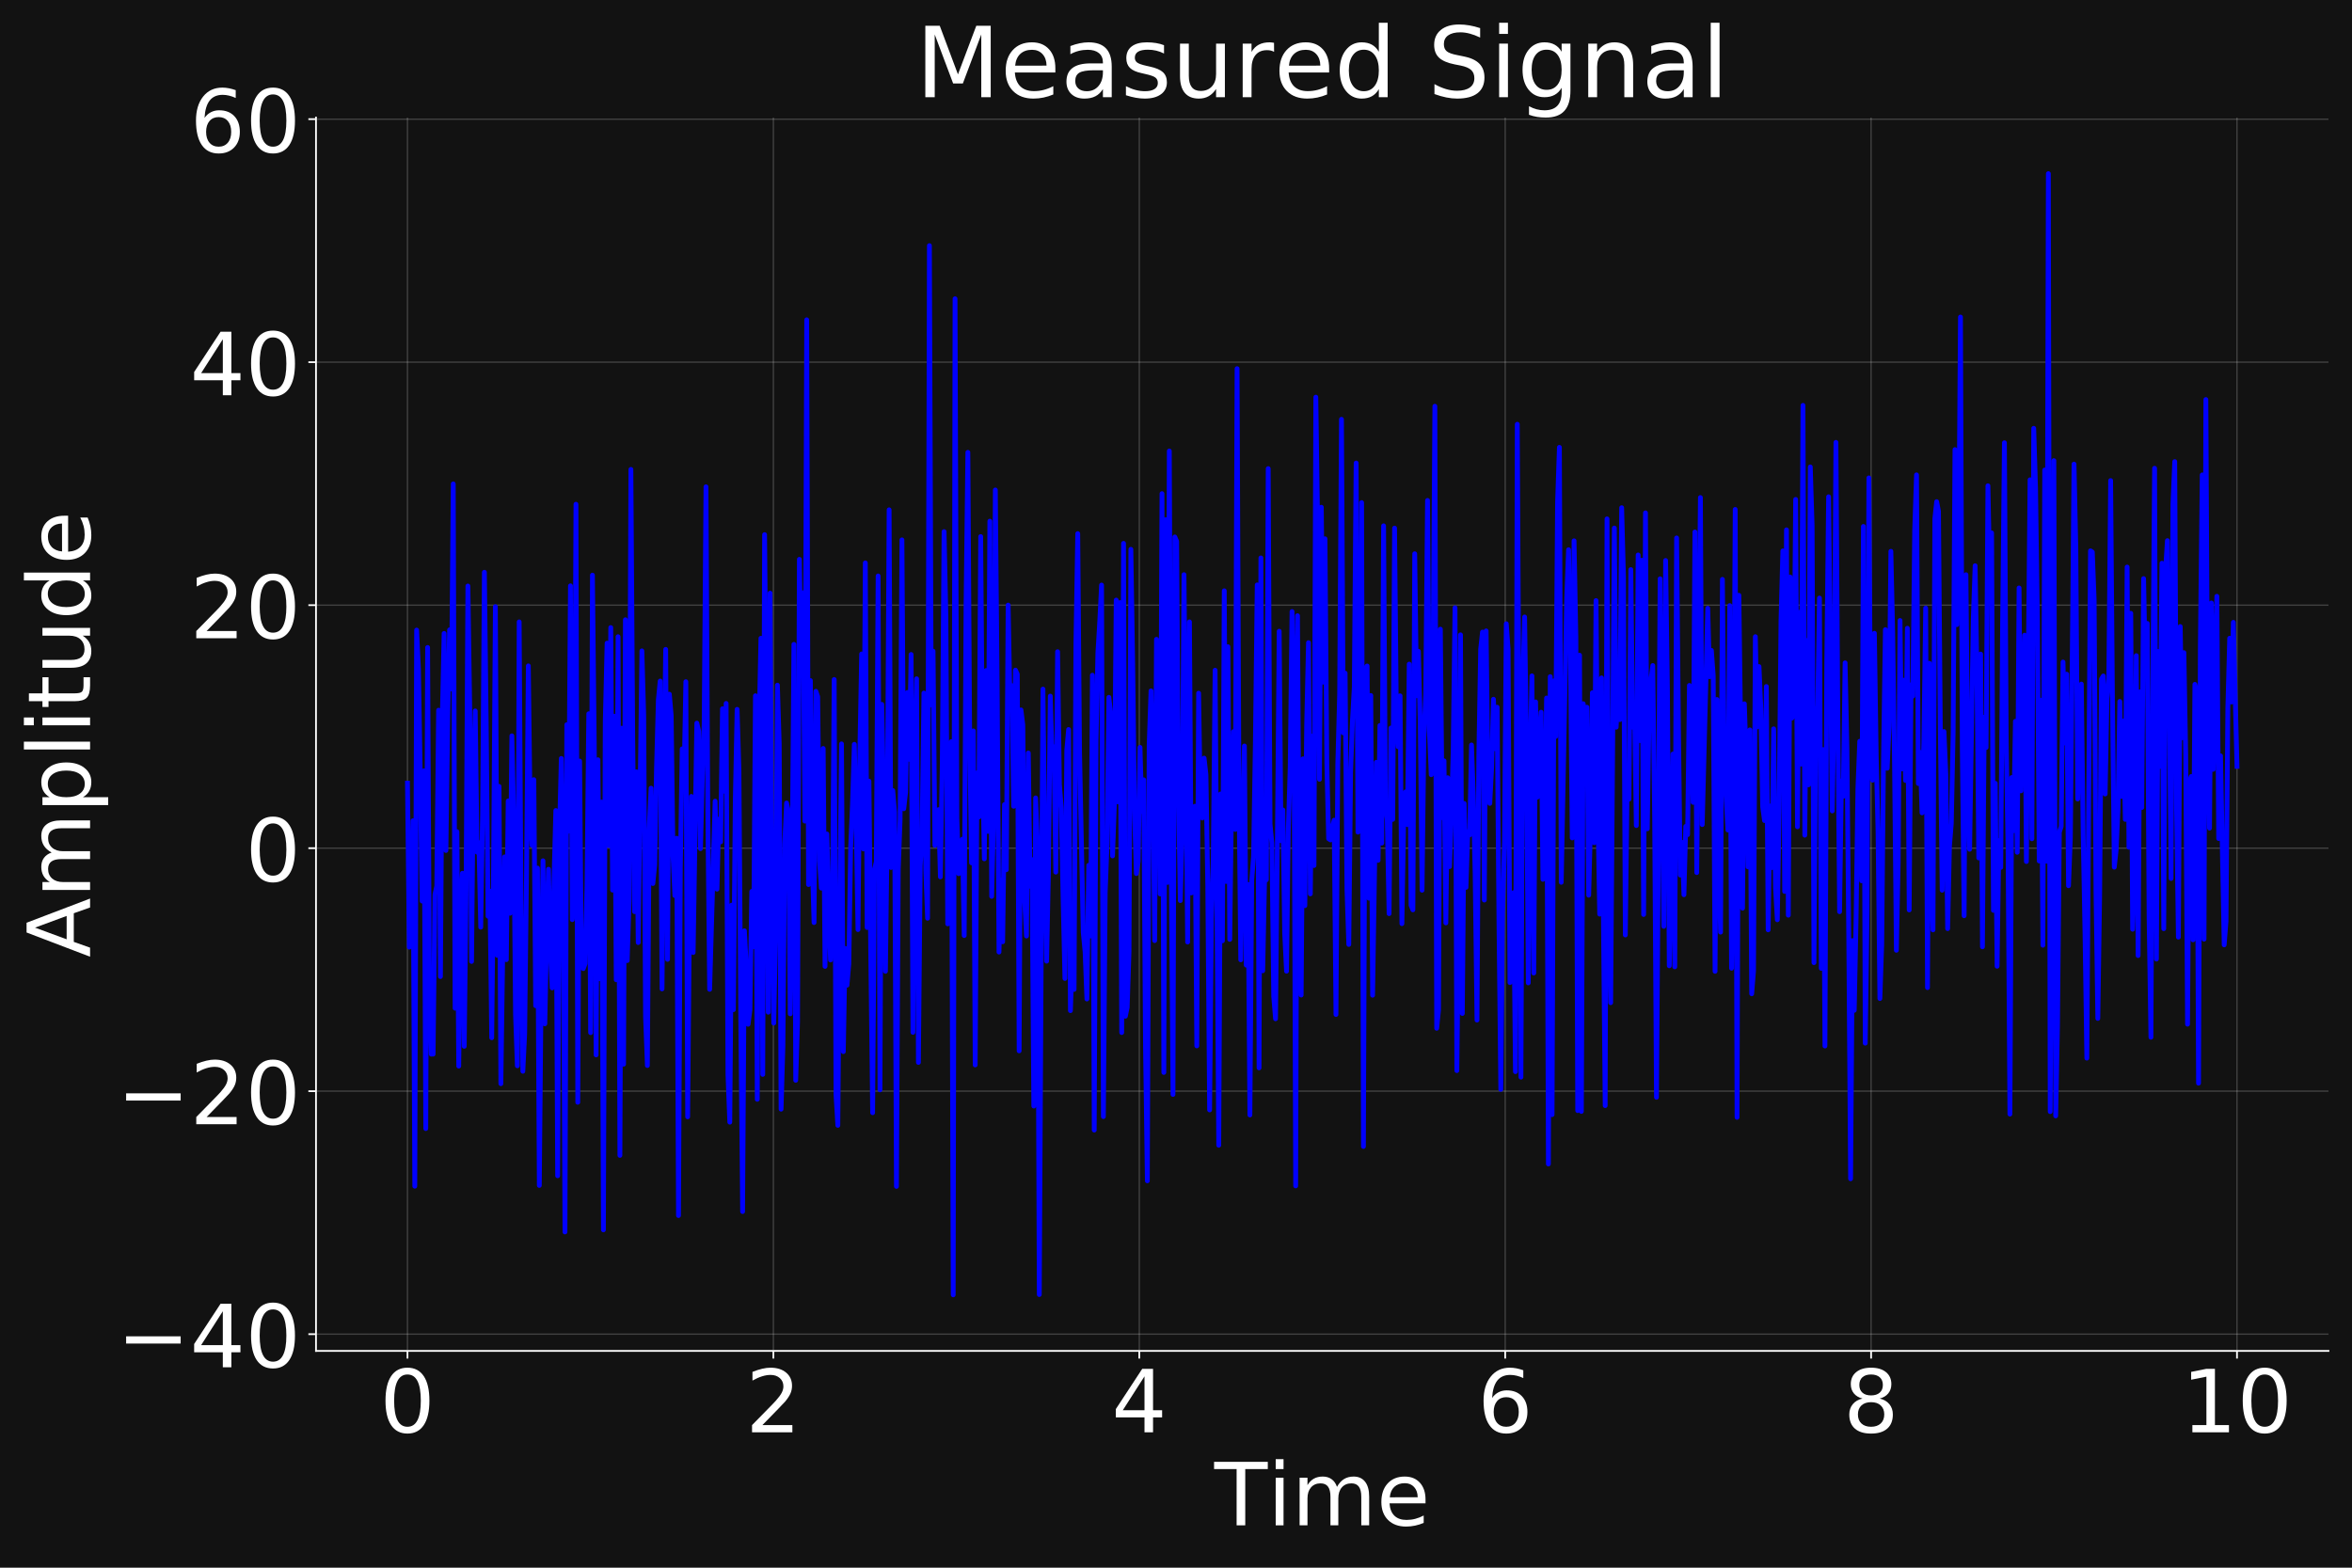 <?xml version="1.0" encoding="utf-8" standalone="no"?>
<!DOCTYPE svg PUBLIC "-//W3C//DTD SVG 1.1//EN"
  "http://www.w3.org/Graphics/SVG/1.1/DTD/svg11.dtd">
<!-- Created with matplotlib (https://matplotlib.org/) -->
<svg height="720pt" version="1.1" viewBox="0 0 1080 720" width="1080pt" xmlns="http://www.w3.org/2000/svg" xmlns:xlink="http://www.w3.org/1999/xlink">
 <defs>
  <style type="text/css">
*{stroke-linecap:butt;stroke-linejoin:round;}
  </style>
 </defs>
 <g id="figure_1">
  <g id="patch_1">
   <path d="M 0 720 
L 1080 720 
L 1080 0 
L 0 0 
z
" style="fill:#121212;"/>
  </g>
  <g id="axes_1">
   <g id="patch_2">
    <path d="M 145.1 620.44 
L 1069.2 620.44 
L 1069.2 54 
L 145.1 54 
z
" style="fill:#121212;"/>
   </g>
   <g id="matplotlib.axis_1">
    <g id="xtick_1">
     <g id="line2d_1">
      <path clip-path="url(#padb1cc6ece)" d="M 187.105 620.44 
L 187.105 54 
" style="fill:none;stroke:#ffffff;stroke-linecap:square;stroke-opacity:0.2;stroke-width:0.6;"/>
     </g>
     <g id="line2d_2">
      <defs>
       <path d="M 0 0 
L 0 3.5 
" id="m36902be8b9" style="stroke:#ffffff;stroke-width:0.8;"/>
      </defs>
      <g>
       <use style="fill:#ffffff;stroke:#ffffff;stroke-width:0.8;" x="187.105" xlink:href="#m36902be8b9" y="620.44"/>
      </g>
     </g>
     <g id="text_1">
      <!-- 0 -->
      <defs>
       <path d="M 31.781 66.406 
Q 24.172 66.406 20.328 58.906 
Q 16.5 51.422 16.5 36.375 
Q 16.5 21.391 20.328 13.891 
Q 24.172 6.391 31.781 6.391 
Q 39.453 6.391 43.281 13.891 
Q 47.125 21.391 47.125 36.375 
Q 47.125 51.422 43.281 58.906 
Q 39.453 66.406 31.781 66.406 
z
M 31.781 74.219 
Q 44.047 74.219 50.516 64.516 
Q 56.984 54.828 56.984 36.375 
Q 56.984 17.969 50.516 8.266 
Q 44.047 -1.422 31.781 -1.422 
Q 19.531 -1.422 13.062 8.266 
Q 6.594 17.969 6.594 36.375 
Q 6.594 54.828 13.062 64.516 
Q 19.531 74.219 31.781 74.219 
z
" id="DejaVuSans-48"/>
      </defs>
      <g style="fill:#ffffff;" transform="translate(174.38 657.834)scale(0.4 -0.4)">
       <use xlink:href="#DejaVuSans-48"/>
      </g>
     </g>
    </g>
    <g id="xtick_2">
     <g id="line2d_3">
      <path clip-path="url(#padb1cc6ece)" d="M 355.123 620.44 
L 355.123 54 
" style="fill:none;stroke:#ffffff;stroke-linecap:square;stroke-opacity:0.2;stroke-width:0.6;"/>
     </g>
     <g id="line2d_4">
      <g>
       <use style="fill:#ffffff;stroke:#ffffff;stroke-width:0.8;" x="355.123" xlink:href="#m36902be8b9" y="620.44"/>
      </g>
     </g>
     <g id="text_2">
      <!-- 2 -->
      <defs>
       <path d="M 19.188 8.297 
L 53.609 8.297 
L 53.609 0 
L 7.328 0 
L 7.328 8.297 
Q 12.938 14.109 22.625 23.891 
Q 32.328 33.688 34.812 36.531 
Q 39.547 41.844 41.422 45.531 
Q 43.312 49.219 43.312 52.781 
Q 43.312 58.594 39.234 62.25 
Q 35.156 65.922 28.609 65.922 
Q 23.969 65.922 18.812 64.312 
Q 13.672 62.703 7.812 59.422 
L 7.812 69.391 
Q 13.766 71.781 18.938 73 
Q 24.125 74.219 28.422 74.219 
Q 39.75 74.219 46.484 68.547 
Q 53.219 62.891 53.219 53.422 
Q 53.219 48.922 51.531 44.891 
Q 49.859 40.875 45.406 35.406 
Q 44.188 33.984 37.641 27.219 
Q 31.109 20.453 19.188 8.297 
z
" id="DejaVuSans-50"/>
      </defs>
      <g style="fill:#ffffff;" transform="translate(342.398 657.834)scale(0.4 -0.4)">
       <use xlink:href="#DejaVuSans-50"/>
      </g>
     </g>
    </g>
    <g id="xtick_3">
     <g id="line2d_5">
      <path clip-path="url(#padb1cc6ece)" d="M 523.141 620.44 
L 523.141 54 
" style="fill:none;stroke:#ffffff;stroke-linecap:square;stroke-opacity:0.2;stroke-width:0.6;"/>
     </g>
     <g id="line2d_6">
      <g>
       <use style="fill:#ffffff;stroke:#ffffff;stroke-width:0.8;" x="523.141" xlink:href="#m36902be8b9" y="620.44"/>
      </g>
     </g>
     <g id="text_3">
      <!-- 4 -->
      <defs>
       <path d="M 37.797 64.312 
L 12.891 25.391 
L 37.797 25.391 
z
M 35.203 72.906 
L 47.609 72.906 
L 47.609 25.391 
L 58.016 25.391 
L 58.016 17.188 
L 47.609 17.188 
L 47.609 0 
L 37.797 0 
L 37.797 17.188 
L 4.891 17.188 
L 4.891 26.703 
z
" id="DejaVuSans-52"/>
      </defs>
      <g style="fill:#ffffff;" transform="translate(510.416 657.834)scale(0.4 -0.4)">
       <use xlink:href="#DejaVuSans-52"/>
      </g>
     </g>
    </g>
    <g id="xtick_4">
     <g id="line2d_7">
      <path clip-path="url(#padb1cc6ece)" d="M 691.159 620.44 
L 691.159 54 
" style="fill:none;stroke:#ffffff;stroke-linecap:square;stroke-opacity:0.2;stroke-width:0.6;"/>
     </g>
     <g id="line2d_8">
      <g>
       <use style="fill:#ffffff;stroke:#ffffff;stroke-width:0.8;" x="691.159" xlink:href="#m36902be8b9" y="620.44"/>
      </g>
     </g>
     <g id="text_4">
      <!-- 6 -->
      <defs>
       <path d="M 33.016 40.375 
Q 26.375 40.375 22.484 35.828 
Q 18.609 31.297 18.609 23.391 
Q 18.609 15.531 22.484 10.953 
Q 26.375 6.391 33.016 6.391 
Q 39.656 6.391 43.531 10.953 
Q 47.406 15.531 47.406 23.391 
Q 47.406 31.297 43.531 35.828 
Q 39.656 40.375 33.016 40.375 
z
M 52.594 71.297 
L 52.594 62.312 
Q 48.875 64.062 45.094 64.984 
Q 41.312 65.922 37.594 65.922 
Q 27.828 65.922 22.672 59.328 
Q 17.531 52.734 16.797 39.406 
Q 19.672 43.656 24.016 45.922 
Q 28.375 48.188 33.594 48.188 
Q 44.578 48.188 50.953 41.516 
Q 57.328 34.859 57.328 23.391 
Q 57.328 12.156 50.688 5.359 
Q 44.047 -1.422 33.016 -1.422 
Q 20.359 -1.422 13.672 8.266 
Q 6.984 17.969 6.984 36.375 
Q 6.984 53.656 15.188 63.938 
Q 23.391 74.219 37.203 74.219 
Q 40.922 74.219 44.703 73.484 
Q 48.484 72.75 52.594 71.297 
z
" id="DejaVuSans-54"/>
      </defs>
      <g style="fill:#ffffff;" transform="translate(678.434 657.834)scale(0.4 -0.4)">
       <use xlink:href="#DejaVuSans-54"/>
      </g>
     </g>
    </g>
    <g id="xtick_5">
     <g id="line2d_9">
      <path clip-path="url(#padb1cc6ece)" d="M 859.177 620.44 
L 859.177 54 
" style="fill:none;stroke:#ffffff;stroke-linecap:square;stroke-opacity:0.2;stroke-width:0.6;"/>
     </g>
     <g id="line2d_10">
      <g>
       <use style="fill:#ffffff;stroke:#ffffff;stroke-width:0.8;" x="859.177" xlink:href="#m36902be8b9" y="620.44"/>
      </g>
     </g>
     <g id="text_5">
      <!-- 8 -->
      <defs>
       <path d="M 31.781 34.625 
Q 24.75 34.625 20.719 30.859 
Q 16.703 27.094 16.703 20.516 
Q 16.703 13.922 20.719 10.156 
Q 24.75 6.391 31.781 6.391 
Q 38.812 6.391 42.859 10.172 
Q 46.922 13.969 46.922 20.516 
Q 46.922 27.094 42.891 30.859 
Q 38.875 34.625 31.781 34.625 
z
M 21.922 38.812 
Q 15.578 40.375 12.031 44.719 
Q 8.5 49.078 8.5 55.328 
Q 8.5 64.062 14.719 69.141 
Q 20.953 74.219 31.781 74.219 
Q 42.672 74.219 48.875 69.141 
Q 55.078 64.062 55.078 55.328 
Q 55.078 49.078 51.531 44.719 
Q 48 40.375 41.703 38.812 
Q 48.828 37.156 52.797 32.312 
Q 56.781 27.484 56.781 20.516 
Q 56.781 9.906 50.312 4.234 
Q 43.844 -1.422 31.781 -1.422 
Q 19.734 -1.422 13.25 4.234 
Q 6.781 9.906 6.781 20.516 
Q 6.781 27.484 10.781 32.312 
Q 14.797 37.156 21.922 38.812 
z
M 18.312 54.391 
Q 18.312 48.734 21.844 45.562 
Q 25.391 42.391 31.781 42.391 
Q 38.141 42.391 41.719 45.562 
Q 45.312 48.734 45.312 54.391 
Q 45.312 60.062 41.719 63.234 
Q 38.141 66.406 31.781 66.406 
Q 25.391 66.406 21.844 63.234 
Q 18.312 60.062 18.312 54.391 
z
" id="DejaVuSans-56"/>
      </defs>
      <g style="fill:#ffffff;" transform="translate(846.452 657.834)scale(0.4 -0.4)">
       <use xlink:href="#DejaVuSans-56"/>
      </g>
     </g>
    </g>
    <g id="xtick_6">
     <g id="line2d_11">
      <path clip-path="url(#padb1cc6ece)" d="M 1027.195 620.44 
L 1027.195 54 
" style="fill:none;stroke:#ffffff;stroke-linecap:square;stroke-opacity:0.2;stroke-width:0.6;"/>
     </g>
     <g id="line2d_12">
      <g>
       <use style="fill:#ffffff;stroke:#ffffff;stroke-width:0.8;" x="1027.195" xlink:href="#m36902be8b9" y="620.44"/>
      </g>
     </g>
     <g id="text_6">
      <!-- 10 -->
      <defs>
       <path d="M 12.406 8.297 
L 28.516 8.297 
L 28.516 63.922 
L 10.984 60.406 
L 10.984 69.391 
L 28.422 72.906 
L 38.281 72.906 
L 38.281 8.297 
L 54.391 8.297 
L 54.391 0 
L 12.406 0 
z
" id="DejaVuSans-49"/>
      </defs>
      <g style="fill:#ffffff;" transform="translate(1001.745 657.834)scale(0.4 -0.4)">
       <use xlink:href="#DejaVuSans-49"/>
       <use x="63.623" xlink:href="#DejaVuSans-48"/>
      </g>
     </g>
    </g>
    <g id="text_7">
     <!-- Time -->
     <defs>
      <path d="M -0.297 72.906 
L 61.375 72.906 
L 61.375 64.594 
L 35.5 64.594 
L 35.5 0 
L 25.594 0 
L 25.594 64.594 
L -0.297 64.594 
z
" id="DejaVuSans-84"/>
      <path d="M 9.422 54.688 
L 18.406 54.688 
L 18.406 0 
L 9.422 0 
z
M 9.422 75.984 
L 18.406 75.984 
L 18.406 64.594 
L 9.422 64.594 
z
" id="DejaVuSans-105"/>
      <path d="M 52 44.188 
Q 55.375 50.25 60.062 53.125 
Q 64.75 56 71.094 56 
Q 79.641 56 84.281 50.016 
Q 88.922 44.047 88.922 33.016 
L 88.922 0 
L 79.891 0 
L 79.891 32.719 
Q 79.891 40.578 77.094 44.375 
Q 74.312 48.188 68.609 48.188 
Q 61.625 48.188 57.562 43.547 
Q 53.516 38.922 53.516 30.906 
L 53.516 0 
L 44.484 0 
L 44.484 32.719 
Q 44.484 40.625 41.703 44.406 
Q 38.922 48.188 33.109 48.188 
Q 26.219 48.188 22.156 43.531 
Q 18.109 38.875 18.109 30.906 
L 18.109 0 
L 9.078 0 
L 9.078 54.688 
L 18.109 54.688 
L 18.109 46.188 
Q 21.188 51.219 25.484 53.609 
Q 29.781 56 35.688 56 
Q 41.656 56 45.828 52.969 
Q 50 49.953 52 44.188 
z
" id="DejaVuSans-109"/>
      <path d="M 56.203 29.594 
L 56.203 25.203 
L 14.891 25.203 
Q 15.484 15.922 20.484 11.062 
Q 25.484 6.203 34.422 6.203 
Q 39.594 6.203 44.453 7.469 
Q 49.312 8.734 54.109 11.281 
L 54.109 2.781 
Q 49.266 0.734 44.188 -0.344 
Q 39.109 -1.422 33.891 -1.422 
Q 20.797 -1.422 13.156 6.188 
Q 5.516 13.812 5.516 26.812 
Q 5.516 40.234 12.766 48.109 
Q 20.016 56 32.328 56 
Q 43.359 56 49.781 48.891 
Q 56.203 41.797 56.203 29.594 
z
M 47.219 32.234 
Q 47.125 39.594 43.094 43.984 
Q 39.062 48.391 32.422 48.391 
Q 24.906 48.391 20.391 44.141 
Q 15.875 39.891 15.188 32.172 
z
" id="DejaVuSans-101"/>
     </defs>
     <g style="fill:#ffffff;" transform="translate(557.6 700.546)scale(0.4 -0.4)">
      <use xlink:href="#DejaVuSans-84"/>
      <use x="61.037" xlink:href="#DejaVuSans-105"/>
      <use x="88.82" xlink:href="#DejaVuSans-109"/>
      <use x="186.232" xlink:href="#DejaVuSans-101"/>
     </g>
    </g>
   </g>
   <g id="matplotlib.axis_2">
    <g id="ytick_1">
     <g id="line2d_13">
      <path clip-path="url(#padb1cc6ece)" d="M 145.1 612.747 
L 1069.2 612.747 
" style="fill:none;stroke:#ffffff;stroke-linecap:square;stroke-opacity:0.2;stroke-width:0.6;"/>
     </g>
     <g id="line2d_14">
      <defs>
       <path d="M 0 0 
L -3.5 0 
" id="m59716fa304" style="stroke:#ffffff;stroke-width:0.8;"/>
      </defs>
      <g>
       <use style="fill:#ffffff;stroke:#ffffff;stroke-width:0.8;" x="145.1" xlink:href="#m59716fa304" y="612.747"/>
      </g>
     </g>
     <g id="text_8">
      <!-- −40 -->
      <defs>
       <path d="M 10.594 35.5 
L 73.188 35.5 
L 73.188 27.203 
L 10.594 27.203 
z
" id="DejaVuSans-8722"/>
      </defs>
      <g style="fill:#ffffff;" transform="translate(53.681 627.943)scale(0.4 -0.4)">
       <use xlink:href="#DejaVuSans-8722"/>
       <use x="83.789" xlink:href="#DejaVuSans-52"/>
       <use x="147.412" xlink:href="#DejaVuSans-48"/>
      </g>
     </g>
    </g>
    <g id="ytick_2">
     <g id="line2d_15">
      <path clip-path="url(#padb1cc6ece)" d="M 145.1 501.143 
L 1069.2 501.143 
" style="fill:none;stroke:#ffffff;stroke-linecap:square;stroke-opacity:0.2;stroke-width:0.6;"/>
     </g>
     <g id="line2d_16">
      <g>
       <use style="fill:#ffffff;stroke:#ffffff;stroke-width:0.8;" x="145.1" xlink:href="#m59716fa304" y="501.143"/>
      </g>
     </g>
     <g id="text_9">
      <!-- −20 -->
      <g style="fill:#ffffff;" transform="translate(53.681 516.339)scale(0.4 -0.4)">
       <use xlink:href="#DejaVuSans-8722"/>
       <use x="83.789" xlink:href="#DejaVuSans-50"/>
       <use x="147.412" xlink:href="#DejaVuSans-48"/>
      </g>
     </g>
    </g>
    <g id="ytick_3">
     <g id="line2d_17">
      <path clip-path="url(#padb1cc6ece)" d="M 145.1 389.539 
L 1069.2 389.539 
" style="fill:none;stroke:#ffffff;stroke-linecap:square;stroke-opacity:0.2;stroke-width:0.6;"/>
     </g>
     <g id="line2d_18">
      <g>
       <use style="fill:#ffffff;stroke:#ffffff;stroke-width:0.8;" x="145.1" xlink:href="#m59716fa304" y="389.539"/>
      </g>
     </g>
     <g id="text_10">
      <!-- 0 -->
      <g style="fill:#ffffff;" transform="translate(112.65 404.736)scale(0.4 -0.4)">
       <use xlink:href="#DejaVuSans-48"/>
      </g>
     </g>
    </g>
    <g id="ytick_4">
     <g id="line2d_19">
      <path clip-path="url(#padb1cc6ece)" d="M 145.1 277.935 
L 1069.2 277.935 
" style="fill:none;stroke:#ffffff;stroke-linecap:square;stroke-opacity:0.2;stroke-width:0.6;"/>
     </g>
     <g id="line2d_20">
      <g>
       <use style="fill:#ffffff;stroke:#ffffff;stroke-width:0.8;" x="145.1" xlink:href="#m59716fa304" y="277.935"/>
      </g>
     </g>
     <g id="text_11">
      <!-- 20 -->
      <g style="fill:#ffffff;" transform="translate(87.2 293.132)scale(0.4 -0.4)">
       <use xlink:href="#DejaVuSans-50"/>
       <use x="63.623" xlink:href="#DejaVuSans-48"/>
      </g>
     </g>
    </g>
    <g id="ytick_5">
     <g id="line2d_21">
      <path clip-path="url(#padb1cc6ece)" d="M 145.1 166.331 
L 1069.2 166.331 
" style="fill:none;stroke:#ffffff;stroke-linecap:square;stroke-opacity:0.2;stroke-width:0.6;"/>
     </g>
     <g id="line2d_22">
      <g>
       <use style="fill:#ffffff;stroke:#ffffff;stroke-width:0.8;" x="145.1" xlink:href="#m59716fa304" y="166.331"/>
      </g>
     </g>
     <g id="text_12">
      <!-- 40 -->
      <g style="fill:#ffffff;" transform="translate(87.2 181.528)scale(0.4 -0.4)">
       <use xlink:href="#DejaVuSans-52"/>
       <use x="63.623" xlink:href="#DejaVuSans-48"/>
      </g>
     </g>
    </g>
    <g id="ytick_6">
     <g id="line2d_23">
      <path clip-path="url(#padb1cc6ece)" d="M 145.1 54.727 
L 1069.2 54.727 
" style="fill:none;stroke:#ffffff;stroke-linecap:square;stroke-opacity:0.2;stroke-width:0.6;"/>
     </g>
     <g id="line2d_24">
      <g>
       <use style="fill:#ffffff;stroke:#ffffff;stroke-width:0.8;" x="145.1" xlink:href="#m59716fa304" y="54.727"/>
      </g>
     </g>
     <g id="text_13">
      <!-- 60 -->
      <g style="fill:#ffffff;" transform="translate(87.2 69.924)scale(0.4 -0.4)">
       <use xlink:href="#DejaVuSans-54"/>
       <use x="63.623" xlink:href="#DejaVuSans-48"/>
      </g>
     </g>
    </g>
    <g id="text_14">
     <!-- Amplitude -->
     <defs>
      <path d="M 34.188 63.188 
L 20.797 26.906 
L 47.609 26.906 
z
M 28.609 72.906 
L 39.797 72.906 
L 67.578 0 
L 57.328 0 
L 50.688 18.703 
L 17.828 18.703 
L 11.188 0 
L 0.781 0 
z
" id="DejaVuSans-65"/>
      <path d="M 18.109 8.203 
L 18.109 -20.797 
L 9.078 -20.797 
L 9.078 54.688 
L 18.109 54.688 
L 18.109 46.391 
Q 20.953 51.266 25.266 53.625 
Q 29.594 56 35.594 56 
Q 45.562 56 51.781 48.094 
Q 58.016 40.188 58.016 27.297 
Q 58.016 14.406 51.781 6.484 
Q 45.562 -1.422 35.594 -1.422 
Q 29.594 -1.422 25.266 0.953 
Q 20.953 3.328 18.109 8.203 
z
M 48.688 27.297 
Q 48.688 37.203 44.609 42.844 
Q 40.531 48.484 33.406 48.484 
Q 26.266 48.484 22.188 42.844 
Q 18.109 37.203 18.109 27.297 
Q 18.109 17.391 22.188 11.75 
Q 26.266 6.109 33.406 6.109 
Q 40.531 6.109 44.609 11.75 
Q 48.688 17.391 48.688 27.297 
z
" id="DejaVuSans-112"/>
      <path d="M 9.422 75.984 
L 18.406 75.984 
L 18.406 0 
L 9.422 0 
z
" id="DejaVuSans-108"/>
      <path d="M 18.312 70.219 
L 18.312 54.688 
L 36.812 54.688 
L 36.812 47.703 
L 18.312 47.703 
L 18.312 18.016 
Q 18.312 11.328 20.141 9.422 
Q 21.969 7.516 27.594 7.516 
L 36.812 7.516 
L 36.812 0 
L 27.594 0 
Q 17.188 0 13.234 3.875 
Q 9.281 7.766 9.281 18.016 
L 9.281 47.703 
L 2.688 47.703 
L 2.688 54.688 
L 9.281 54.688 
L 9.281 70.219 
z
" id="DejaVuSans-116"/>
      <path d="M 8.5 21.578 
L 8.5 54.688 
L 17.484 54.688 
L 17.484 21.922 
Q 17.484 14.156 20.5 10.266 
Q 23.531 6.391 29.594 6.391 
Q 36.859 6.391 41.078 11.031 
Q 45.312 15.672 45.312 23.688 
L 45.312 54.688 
L 54.297 54.688 
L 54.297 0 
L 45.312 0 
L 45.312 8.406 
Q 42.047 3.422 37.719 1 
Q 33.406 -1.422 27.688 -1.422 
Q 18.266 -1.422 13.375 4.438 
Q 8.5 10.297 8.5 21.578 
z
M 31.109 56 
z
" id="DejaVuSans-117"/>
      <path d="M 45.406 46.391 
L 45.406 75.984 
L 54.391 75.984 
L 54.391 0 
L 45.406 0 
L 45.406 8.203 
Q 42.578 3.328 38.25 0.953 
Q 33.938 -1.422 27.875 -1.422 
Q 17.969 -1.422 11.734 6.484 
Q 5.516 14.406 5.516 27.297 
Q 5.516 40.188 11.734 48.094 
Q 17.969 56 27.875 56 
Q 33.938 56 38.25 53.625 
Q 42.578 51.266 45.406 46.391 
z
M 14.797 27.297 
Q 14.797 17.391 18.875 11.75 
Q 22.953 6.109 30.078 6.109 
Q 37.203 6.109 41.297 11.75 
Q 45.406 17.391 45.406 27.297 
Q 45.406 37.203 41.297 42.844 
Q 37.203 48.484 30.078 48.484 
Q 22.953 48.484 18.875 42.844 
Q 14.797 37.203 14.797 27.297 
z
" id="DejaVuSans-100"/>
     </defs>
     <g style="fill:#ffffff;" transform="translate(41.362 439.711)rotate(-90)scale(0.4 -0.4)">
      <use xlink:href="#DejaVuSans-65"/>
      <use x="68.408" xlink:href="#DejaVuSans-109"/>
      <use x="165.82" xlink:href="#DejaVuSans-112"/>
      <use x="229.297" xlink:href="#DejaVuSans-108"/>
      <use x="257.08" xlink:href="#DejaVuSans-105"/>
      <use x="284.863" xlink:href="#DejaVuSans-116"/>
      <use x="324.072" xlink:href="#DejaVuSans-117"/>
      <use x="387.451" xlink:href="#DejaVuSans-100"/>
      <use x="450.928" xlink:href="#DejaVuSans-101"/>
     </g>
    </g>
   </g>
   <g id="line2d_25">
    <path clip-path="url(#padb1cc6ece)" d="M 187.105 359.684 
L 187.945 435.015 
L 188.786 433.578 
L 189.627 376.96 
L 190.468 544.796 
L 191.309 289.381 
L 192.15 307.323 
L 192.991 356.904 
L 193.832 413.843 
L 194.673 354.012 
L 195.514 518.328 
L 196.355 297.37 
L 197.196 456.085 
L 198.037 484.138 
L 198.878 484.129 
L 199.719 410.858 
L 200.559 406.937 
L 201.4 326.183 
L 202.241 448.512 
L 203.082 329.882 
L 203.923 290.918 
L 204.764 390.609 
L 205.605 328.935 
L 206.446 289.27 
L 207.287 316.418 
L 208.128 222.241 
L 208.969 463.033 
L 209.81 381.979 
L 210.651 489.635 
L 211.492 416.389 
L 212.333 401.062 
L 213.173 480.545 
L 214.014 409.098 
L 214.855 269.15 
L 215.696 325.668 
L 216.537 441.568 
L 217.378 355.374 
L 218.219 326.521 
L 219.06 391.37 
L 219.901 386.981 
L 220.742 425.822 
L 221.583 373.939 
L 222.424 262.826 
L 223.265 332.417 
L 224.106 420.801 
L 224.946 409.252 
L 225.787 476.613 
L 226.628 399.254 
L 227.469 278.602 
L 228.31 438.767 
L 229.151 361.17 
L 229.992 497.714 
L 230.833 438.437 
L 231.674 393.557 
L 232.515 440.743 
L 233.356 367.846 
L 234.197 419.433 
L 235.038 337.949 
L 235.879 373.341 
L 236.72 465.945 
L 237.56 489.482 
L 238.401 285.618 
L 239.242 413.439 
L 240.083 492.004 
L 240.924 474.799 
L 241.765 401.808 
L 242.606 305.824 
L 243.447 373.972 
L 244.288 388.267 
L 245.129 358.079 
L 245.97 461.89 
L 246.811 398.692 
L 247.652 544.443 
L 248.493 452.904 
L 249.334 395.34 
L 250.174 470.214 
L 251.015 429.09 
L 251.856 399.22 
L 252.697 436.279 
L 253.538 453.725 
L 254.379 404.304 
L 255.22 372.248 
L 256.061 539.991 
L 256.902 382.371 
L 257.743 348.342 
L 258.584 397.298 
L 259.425 565.809 
L 260.266 332.845 
L 261.107 381.748 
L 261.947 269.061 
L 262.788 422.377 
L 263.629 412.201 
L 264.47 231.584 
L 265.311 506.241 
L 266.152 349.536 
L 266.993 444.2 
L 267.834 444.839 
L 268.675 442.572 
L 269.516 407.169 
L 270.357 327.813 
L 271.198 474.272 
L 272.039 264.153 
L 272.88 342.43 
L 273.721 484.487 
L 274.561 348.939 
L 275.402 449.513 
L 276.243 368.374 
L 277.084 564.844 
L 277.925 331.36 
L 278.766 295.39 
L 279.607 388.416 
L 280.448 288.232 
L 281.289 408.802 
L 282.13 328.933 
L 282.971 449.987 
L 283.812 292.424 
L 284.653 530.648 
L 285.494 334.435 
L 286.335 488.763 
L 287.175 284.641 
L 288.016 441.168 
L 288.857 413.757 
L 289.698 215.592 
L 290.539 338.755 
L 291.38 418.709 
L 292.221 354.479 
L 293.062 432.883 
L 294.744 298.933 
L 295.585 328.459 
L 296.426 467.086 
L 297.267 489.359 
L 298.108 380.877 
L 298.948 361.988 
L 299.789 405.783 
L 300.63 397.258 
L 301.471 352.519 
L 302.312 321.391 
L 303.153 312.789 
L 303.994 454.176 
L 304.835 360 
L 305.676 298.256 
L 306.517 440.608 
L 307.358 318.824 
L 308.199 328.543 
L 309.04 392.9 
L 309.881 411.31 
L 310.722 384.987 
L 311.562 558.266 
L 312.403 398.364 
L 313.244 343.945 
L 314.085 358.361 
L 314.926 313.075 
L 315.767 512.931 
L 316.608 417.647 
L 317.449 365.772 
L 318.29 437.461 
L 319.972 332.121 
L 320.813 335.73 
L 321.654 389.756 
L 322.495 356.977 
L 323.336 332.453 
L 324.176 223.579 
L 325.017 373.948 
L 325.858 454.382 
L 328.381 367.966 
L 329.222 408.373 
L 330.063 376.227 
L 330.904 386.675 
L 331.745 325.519 
L 332.586 363.4 
L 333.427 323.062 
L 334.268 493.458 
L 335.109 515.38 
L 335.949 415.704 
L 336.79 463.718 
L 337.631 367.566 
L 338.472 325.79 
L 339.313 353.726 
L 340.154 469.104 
L 340.995 556.427 
L 341.836 427.501 
L 342.677 443.882 
L 343.518 470.421 
L 344.359 463.754 
L 345.2 409.404 
L 346.041 434.839 
L 346.882 319.532 
L 347.723 504.88 
L 348.563 334.107 
L 349.404 293.146 
L 350.245 493.442 
L 351.086 245.548 
L 351.927 336.913 
L 352.768 464.886 
L 353.609 272.413 
L 354.45 408.47 
L 355.291 469.898 
L 356.132 429.379 
L 356.973 314.68 
L 357.814 341.756 
L 358.655 509.412 
L 359.496 480.829 
L 360.337 387.504 
L 361.177 368.809 
L 362.018 372.856 
L 362.859 465.63 
L 363.7 402.524 
L 364.541 295.95 
L 365.382 496.156 
L 366.223 469.434 
L 367.064 256.894 
L 367.905 310.476 
L 368.746 272.238 
L 369.587 377.121 
L 370.428 146.884 
L 371.269 406.256 
L 372.11 312.561 
L 372.95 394.915 
L 373.791 423.7 
L 374.632 317.502 
L 375.473 319.969 
L 376.314 395.381 
L 377.155 407.895 
L 377.996 343.749 
L 378.837 443.837 
L 379.678 383.021 
L 380.519 415.135 
L 381.36 440.89 
L 382.201 422.099 
L 383.042 312.081 
L 383.883 502.911 
L 384.724 516.847 
L 385.564 415.904 
L 386.405 341.647 
L 387.246 482.986 
L 388.087 435.568 
L 388.928 452.485 
L 389.769 442.723 
L 390.61 388.884 
L 391.451 369.131 
L 392.292 341.847 
L 393.133 377.519 
L 393.974 426.933 
L 394.815 346.023 
L 395.656 300.349 
L 396.497 389.901 
L 397.338 258.531 
L 398.178 425.989 
L 399.019 358.752 
L 399.86 440.35 
L 400.701 511.04 
L 401.542 399.488 
L 402.383 395.748 
L 403.224 264.523 
L 404.065 500.558 
L 404.906 323.508 
L 405.747 365.859 
L 406.588 446.096 
L 407.429 379.599 
L 408.27 234.148 
L 409.111 398.427 
L 409.951 363.075 
L 410.792 373.141 
L 411.633 544.888 
L 412.474 399.171 
L 413.315 376.464 
L 414.156 247.962 
L 414.997 371.436 
L 415.838 363.992 
L 416.679 318.034 
L 417.52 348.745 
L 418.361 300.59 
L 419.202 474.136 
L 420.043 351.303 
L 420.884 311.745 
L 421.725 487.946 
L 422.565 397.59 
L 423.406 382.291 
L 424.247 318.308 
L 425.088 399.576 
L 425.929 421.731 
L 426.77 112.819 
L 427.611 323.805 
L 428.452 299.057 
L 429.293 388.28 
L 430.134 378.748 
L 430.975 371.842 
L 431.816 402.731 
L 432.657 352.075 
L 433.498 244.158 
L 434.339 283.052 
L 435.179 424.309 
L 436.02 390.899 
L 436.861 340.586 
L 437.702 594.693 
L 438.543 137.21 
L 439.384 375.753 
L 440.225 401.264 
L 441.066 400.071 
L 441.907 385.41 
L 442.748 429.668 
L 443.589 278.427 
L 444.43 207.756 
L 445.271 339.336 
L 446.112 396.281 
L 446.952 335.692 
L 447.793 489.094 
L 448.634 354.968 
L 449.475 375.238 
L 450.316 246.432 
L 451.157 349.952 
L 451.998 394.436 
L 452.839 307.948 
L 453.68 381.841 
L 454.521 239.368 
L 455.362 411.681 
L 456.203 377.388 
L 457.044 225.035 
L 457.885 313.823 
L 458.726 437.255 
L 459.566 404.124 
L 460.407 432.528 
L 461.248 369.526 
L 462.089 399.452 
L 462.93 277.895 
L 463.771 322.794 
L 464.612 314.887 
L 465.453 370.3 
L 466.294 307.777 
L 467.135 309.663 
L 467.976 482.631 
L 468.817 326.054 
L 469.658 332.975 
L 470.499 413.557 
L 471.34 429.89 
L 472.18 345.833 
L 473.021 407.051 
L 473.862 394.808 
L 474.703 507.977 
L 475.544 366.464 
L 476.385 387.352 
L 477.226 594.553 
L 478.067 444.94 
L 478.908 316.492 
L 479.749 386.071 
L 480.59 441.446 
L 481.431 400.289 
L 482.272 319.7 
L 483.113 347.661 
L 483.953 342.956 
L 484.794 400.543 
L 485.635 299.309 
L 486.476 360.266 
L 487.317 371.141 
L 488.158 413.203 
L 488.999 449.384 
L 489.84 344.676 
L 490.681 335.043 
L 491.522 464.156 
L 492.363 438.951 
L 493.204 454.424 
L 494.045 295.399 
L 494.886 245.085 
L 495.727 346.148 
L 497.408 428.265 
L 498.249 437.085 
L 499.09 458.815 
L 499.931 397.42 
L 500.772 429.86 
L 501.613 310.111 
L 502.454 519.016 
L 503.295 340.116 
L 504.136 299.859 
L 504.977 285.68 
L 505.818 268.707 
L 506.659 512.821 
L 507.5 409.824 
L 508.341 387.738 
L 509.181 320.271 
L 510.022 327.965 
L 510.863 393.092 
L 511.704 369.727 
L 512.545 275.601 
L 513.386 368.287 
L 514.227 276.737 
L 515.068 474.222 
L 515.909 249.565 
L 516.75 466.737 
L 517.591 462.704 
L 518.432 437.049 
L 519.273 252.297 
L 520.114 305.007 
L 520.954 373.089 
L 521.795 401.21 
L 522.636 395.609 
L 523.477 343.246 
L 524.318 372.726 
L 525.159 358.144 
L 526 481.122 
L 526.841 542.321 
L 527.682 342.134 
L 528.523 317.311 
L 529.364 354.463 
L 530.205 431.99 
L 531.046 293.621 
L 531.887 310.879 
L 532.728 410.571 
L 533.568 226.714 
L 534.409 492.544 
L 535.25 238.659 
L 536.091 405.263 
L 536.932 207.138 
L 537.773 391.678 
L 538.614 502.652 
L 539.455 246.608 
L 540.296 248.599 
L 541.137 364.179 
L 541.978 413.617 
L 542.819 382.53 
L 543.66 263.934 
L 545.342 432.651 
L 546.182 285.614 
L 547.023 410.11 
L 547.864 406.789 
L 548.705 370.285 
L 549.546 480.346 
L 550.387 318.36 
L 551.228 372.359 
L 552.069 375.691 
L 552.91 348.201 
L 553.751 355.726 
L 554.592 406.996 
L 555.433 509.761 
L 556.274 422.481 
L 557.115 393.9 
L 557.955 307.827 
L 559.637 525.978 
L 560.478 364.641 
L 561.319 432.091 
L 562.16 271.339 
L 563.001 404.832 
L 563.842 297.031 
L 564.683 431.439 
L 565.524 365.743 
L 566.365 336.024 
L 567.206 380.936 
L 568.047 169.309 
L 568.888 359.16 
L 569.729 440.822 
L 570.569 382.984 
L 571.41 342.622 
L 572.251 443.249 
L 573.092 406.203 
L 573.933 512.078 
L 574.774 404.331 
L 575.615 393.282 
L 576.456 340.319 
L 577.297 268.64 
L 578.138 490.452 
L 578.979 256.237 
L 579.82 445.858 
L 580.661 404.844 
L 581.502 404.033 
L 582.343 215.228 
L 583.183 378.462 
L 584.024 387.246 
L 584.865 457.695 
L 585.706 467.904 
L 586.547 386.444 
L 587.388 289.914 
L 588.229 386.106 
L 589.07 371.993 
L 589.911 428.805 
L 590.752 446.045 
L 591.593 380.644 
L 592.434 352.58 
L 593.275 280.874 
L 594.116 316.457 
L 594.956 544.647 
L 595.797 282.793 
L 596.638 413.696 
L 597.479 457.004 
L 598.32 348.513 
L 599.161 415.949 
L 600.002 332.67 
L 600.843 295.164 
L 601.684 410.533 
L 602.525 338.052 
L 603.366 397.514 
L 604.207 182.407 
L 605.048 241.308 
L 605.889 357.906 
L 606.73 232.966 
L 607.57 313.285 
L 608.411 247.445 
L 609.252 350.166 
L 610.093 385.209 
L 610.934 385.743 
L 611.775 380.084 
L 612.616 376.699 
L 613.457 465.924 
L 614.298 350.897 
L 615.139 318.662 
L 615.98 192.585 
L 616.821 336.579 
L 617.662 309.157 
L 618.503 408.53 
L 619.344 433.76 
L 620.184 354.822 
L 621.025 330.942 
L 621.866 315.521 
L 622.707 212.658 
L 623.548 382.176 
L 624.389 379.989 
L 625.23 230.823 
L 626.071 526.536 
L 626.912 307.455 
L 627.753 305.877 
L 628.594 412.511 
L 629.435 319.418 
L 630.276 457.079 
L 631.957 350.122 
L 632.798 395.127 
L 633.639 333.203 
L 634.48 387.213 
L 635.321 241.499 
L 636.162 369.235 
L 637.003 376.76 
L 637.844 419.611 
L 638.685 334.354 
L 639.526 376.324 
L 640.367 242.554 
L 641.208 330.188 
L 642.049 342.992 
L 642.89 319.571 
L 643.731 424.209 
L 644.571 375.302 
L 645.412 363.7 
L 646.253 378.73 
L 647.094 305.028 
L 647.935 415.774 
L 648.776 417.868 
L 649.617 254.334 
L 650.458 319.522 
L 651.299 299.132 
L 652.14 331.554 
L 652.981 408.854 
L 653.822 339.9 
L 654.663 318.581 
L 655.504 229.84 
L 656.345 335.121 
L 657.185 355.811 
L 658.026 308.085 
L 658.867 186.58 
L 659.708 472.273 
L 660.549 463.847 
L 661.39 288.958 
L 662.231 375.521 
L 663.072 349.427 
L 663.913 423.863 
L 664.754 357.189 
L 665.595 398.015 
L 666.436 375.492 
L 667.277 344.839 
L 668.118 279.128 
L 668.958 491.701 
L 669.799 421.839 
L 670.64 291.563 
L 671.481 465.462 
L 672.322 369.012 
L 673.163 407.548 
L 674.004 381.969 
L 674.845 383.477 
L 675.686 342.152 
L 676.527 365.347 
L 677.368 401.572 
L 678.209 468.494 
L 679.05 347.029 
L 679.891 298.141 
L 680.732 290.291 
L 681.572 413.368 
L 682.413 289.761 
L 683.254 358.047 
L 684.095 368.978 
L 684.936 352.593 
L 685.777 321.155 
L 686.618 343.867 
L 687.459 324.815 
L 688.3 423.294 
L 689.141 500.327 
L 689.982 418.842 
L 690.823 386.868 
L 691.664 286.479 
L 692.505 298.062 
L 693.346 451.267 
L 694.186 416.257 
L 695.027 409.959 
L 695.868 492.177 
L 696.709 194.849 
L 698.391 494.704 
L 699.232 312.983 
L 700.073 283.372 
L 700.914 340.223 
L 701.755 451.415 
L 702.596 350.702 
L 703.437 310.407 
L 704.278 446.885 
L 705.119 322.374 
L 705.959 366.097 
L 706.8 338.063 
L 707.641 327.099 
L 708.482 403.857 
L 709.323 375.17 
L 710.164 320.585 
L 711.005 534.592 
L 711.846 310.771 
L 712.687 511.927 
L 713.528 312.714 
L 714.369 338.224 
L 715.21 230.664 
L 716.051 205.461 
L 716.892 405.218 
L 719.414 274.408 
L 720.255 252.48 
L 721.096 296.815 
L 721.937 384.841 
L 722.778 248.381 
L 723.619 292.847 
L 724.46 510.06 
L 725.301 300.918 
L 726.142 510.45 
L 726.983 323.197 
L 727.824 333.595 
L 728.665 324.812 
L 729.506 411.143 
L 730.347 378.306 
L 731.187 318.147 
L 732.028 387.029 
L 732.869 275.831 
L 733.71 371.504 
L 734.551 419.84 
L 735.392 311.348 
L 736.233 418.665 
L 737.074 507.78 
L 737.915 238.31 
L 738.756 417.781 
L 739.597 460.512 
L 741.279 242.527 
L 742.12 333.983 
L 742.96 316.806 
L 743.801 330.495 
L 744.642 233.182 
L 745.483 265.075 
L 746.324 429.407 
L 747.165 359.274 
L 748.006 367.032 
L 748.847 261.605 
L 749.688 334.036 
L 750.529 324.889 
L 751.37 379.151 
L 752.211 254.891 
L 753.052 340.124 
L 753.893 257.306 
L 754.734 420.001 
L 755.574 235.56 
L 756.415 380.65 
L 757.256 325.401 
L 758.097 312.158 
L 758.938 305.662 
L 759.779 375.554 
L 760.62 503.96 
L 761.461 395.455 
L 762.302 265.828 
L 763.984 425.441 
L 764.825 257.422 
L 765.666 316.803 
L 766.507 443.563 
L 767.348 398.533 
L 768.188 346.303 
L 769.029 444.045 
L 769.87 247.071 
L 770.711 333.135 
L 771.552 401.886 
L 772.393 386.885 
L 773.234 410.924 
L 774.075 379.529 
L 774.916 383.338 
L 775.757 314.805 
L 776.598 333.16 
L 777.439 368.502 
L 778.28 244.323 
L 779.121 400.749 
L 780.802 228.515 
L 781.643 378.705 
L 783.325 312.517 
L 784.166 279.354 
L 785.007 310.799 
L 785.848 298.718 
L 786.689 310.241 
L 787.53 446.1 
L 788.371 321.259 
L 789.212 392.88 
L 790.053 428.1 
L 790.894 266.095 
L 791.735 345.97 
L 792.575 365.196 
L 793.416 381.206 
L 794.257 278.136 
L 795.098 444.693 
L 795.939 382.906 
L 796.78 233.968 
L 797.621 513.163 
L 798.462 273.396 
L 799.303 336.886 
L 800.144 417.103 
L 800.985 323.243 
L 801.826 349.022 
L 802.667 398.14 
L 803.508 335.221 
L 804.349 456.418 
L 805.189 445.924 
L 806.03 292.413 
L 806.871 333.864 
L 807.712 306.139 
L 808.553 325.568 
L 809.394 370.629 
L 810.235 376.861 
L 811.076 315.31 
L 811.917 427.055 
L 812.758 370.162 
L 813.599 398.471 
L 814.44 334.732 
L 815.281 407.511 
L 816.122 422.415 
L 816.962 371.668 
L 817.803 285.053 
L 818.644 253.031 
L 819.485 409.42 
L 820.326 243.353 
L 821.167 420.328 
L 822.008 265.012 
L 822.849 329.778 
L 823.69 326.94 
L 824.531 229.376 
L 825.372 379.72 
L 826.213 281.197 
L 827.054 350.928 
L 827.895 186.185 
L 828.736 383.574 
L 829.576 294.168 
L 830.417 360.458 
L 831.258 214.454 
L 832.099 241.575 
L 832.94 442.115 
L 833.781 325.417 
L 834.622 329.19 
L 835.463 274.681 
L 836.304 444.751 
L 837.145 344.266 
L 837.986 480.401 
L 838.827 304.022 
L 839.668 228.155 
L 841.35 372.441 
L 842.19 324.601 
L 843.031 203.168 
L 843.872 324.545 
L 844.713 418.713 
L 845.554 358.693 
L 846.395 365.736 
L 847.236 304.433 
L 848.077 343.601 
L 848.918 430.414 
L 849.759 541.376 
L 850.6 431.999 
L 851.441 464.02 
L 852.282 422.273 
L 853.123 362.055 
L 853.963 340.438 
L 854.804 404.509 
L 855.645 241.786 
L 856.486 479.098 
L 857.327 418.919 
L 858.168 219.494 
L 859.009 347.282 
L 859.85 358.32 
L 860.691 290.852 
L 861.532 347.304 
L 862.373 382.104 
L 863.214 458.595 
L 864.055 433.902 
L 864.896 346.696 
L 865.737 289.19 
L 866.577 352.831 
L 867.418 333.667 
L 868.259 253.207 
L 869.1 290.665 
L 869.941 351.438 
L 870.782 436.435 
L 871.623 395.719 
L 872.464 284.987 
L 873.305 353.134 
L 874.146 312.403 
L 874.987 358.456 
L 875.828 288.54 
L 876.669 417.923 
L 877.51 314.497 
L 878.351 319.704 
L 879.191 243.528 
L 880.032 218.103 
L 880.873 359.852 
L 881.714 345.512 
L 882.555 373.336 
L 883.396 341.352 
L 884.237 279.277 
L 885.078 453.588 
L 885.919 304.628 
L 886.76 398.7 
L 887.601 427.068 
L 888.442 238.313 
L 889.283 230.392 
L 890.124 234.777 
L 890.964 335.042 
L 891.805 408.86 
L 892.646 335.996 
L 893.487 355.405 
L 894.328 426.498 
L 895.169 388.565 
L 896.01 378.22 
L 896.851 336.618 
L 897.692 206.494 
L 898.533 286.882 
L 899.374 257.275 
L 900.215 145.618 
L 901.056 344.006 
L 901.897 420.579 
L 902.738 263.954 
L 903.578 351.443 
L 904.419 390.047 
L 906.101 284.089 
L 906.942 259.827 
L 907.783 309.722 
L 908.624 394.032 
L 909.465 300.403 
L 910.306 434.845 
L 911.147 329.395 
L 911.988 343.313 
L 912.829 223.11 
L 913.67 266.197 
L 914.511 244.735 
L 915.352 418.109 
L 916.192 359.751 
L 917.033 443.769 
L 917.874 386.023 
L 918.715 398.382 
L 919.556 285.871 
L 920.397 203.353 
L 921.238 341.065 
L 922.079 391.835 
L 922.92 511.682 
L 923.761 357.092 
L 924.602 381.53 
L 925.443 331.288 
L 926.284 391.432 
L 927.125 270.042 
L 927.965 363.22 
L 928.806 320.527 
L 929.647 291.723 
L 930.488 395.674 
L 932.17 220.362 
L 933.011 385.221 
L 933.852 196.715 
L 934.693 224.26 
L 935.534 284.278 
L 936.375 395.423 
L 937.216 321.586 
L 938.057 434.121 
L 938.898 215.874 
L 939.739 395.54 
L 940.579 79.747 
L 941.42 510.532 
L 942.261 374.057 
L 943.102 211.558 
L 943.943 512.495 
L 944.784 470.333 
L 945.625 382.197 
L 946.466 379.555 
L 947.307 304.051 
L 948.148 341.22 
L 948.989 309.642 
L 949.83 406.801 
L 950.671 384.801 
L 951.512 304.499 
L 952.353 213.161 
L 953.193 251.713 
L 954.034 366.959 
L 954.875 337.151 
L 955.716 314.175 
L 956.557 383.42 
L 957.398 428.591 
L 958.239 485.978 
L 959.921 252.991 
L 960.762 253.539 
L 961.603 275.436 
L 962.444 409.187 
L 963.285 467.745 
L 964.126 410.994 
L 964.966 311.845 
L 965.807 310.467 
L 966.648 364.66 
L 967.489 320.937 
L 968.33 311.704 
L 969.171 220.72 
L 970.012 322.161 
L 970.853 398.268 
L 971.694 390.395 
L 972.535 372.017 
L 973.376 322.161 
L 974.217 365.805 
L 975.058 331.129 
L 975.899 376.33 
L 976.74 260.435 
L 977.58 389.137 
L 978.421 281.676 
L 979.262 426.777 
L 980.103 398.097 
L 980.944 301.133 
L 981.785 438.863 
L 982.626 317.776 
L 983.467 370.891 
L 984.308 265.738 
L 985.149 309.652 
L 985.99 286.327 
L 986.831 421.575 
L 987.672 476.391 
L 988.513 316.737 
L 989.354 215.071 
L 990.194 440.481 
L 991.035 299.211 
L 991.876 351.96 
L 992.717 258.667 
L 993.558 426.524 
L 994.399 261.541 
L 995.24 248.303 
L 996.081 319.403 
L 996.922 403.465 
L 997.763 231.648 
L 998.604 212.014 
L 999.445 371.728 
L 1000.286 430.406 
L 1001.127 287.756 
L 1001.967 338.841 
L 1002.808 299.748 
L 1003.649 346.738 
L 1004.49 470.376 
L 1005.331 359.204 
L 1006.172 356.62 
L 1007.013 431.643 
L 1007.854 314.309 
L 1008.695 317.394 
L 1009.536 497.474 
L 1010.377 295.779 
L 1011.218 218.117 
L 1012.059 431.339 
L 1012.9 183.504 
L 1013.741 336.402 
L 1014.581 380.328 
L 1015.422 276.921 
L 1016.263 353.335 
L 1017.104 303.898 
L 1017.945 273.878 
L 1018.786 385.13 
L 1019.627 347.12 
L 1021.309 433.947 
L 1022.15 423.191 
L 1022.991 325.062 
L 1023.832 293.13 
L 1024.673 322.421 
L 1025.514 285.822 
L 1027.195 351.974 
L 1027.195 351.974 
" style="fill:none;stroke:#0000ff;stroke-linecap:square;stroke-width:2.2;"/>
   </g>
   <g id="patch_3">
    <path d="M 145.1 620.44 
L 145.1 54 
" style="fill:none;stroke:#ffffff;stroke-linecap:square;stroke-linejoin:miter;stroke-width:0.8;"/>
   </g>
   <g id="patch_4">
    <path d="M 145.1 620.44 
L 1069.2 620.44 
" style="fill:none;stroke:#ffffff;stroke-linecap:square;stroke-linejoin:miter;stroke-width:0.8;"/>
   </g>
   <g id="text_15">
    <!-- Measured Signal -->
    <defs>
     <path d="M 9.812 72.906 
L 24.516 72.906 
L 43.109 23.297 
L 61.812 72.906 
L 76.516 72.906 
L 76.516 0 
L 66.891 0 
L 66.891 64.016 
L 48.094 14.016 
L 38.188 14.016 
L 19.391 64.016 
L 19.391 0 
L 9.812 0 
z
" id="DejaVuSans-77"/>
     <path d="M 34.281 27.484 
Q 23.391 27.484 19.188 25 
Q 14.984 22.516 14.984 16.5 
Q 14.984 11.719 18.141 8.906 
Q 21.297 6.109 26.703 6.109 
Q 34.188 6.109 38.703 11.406 
Q 43.219 16.703 43.219 25.484 
L 43.219 27.484 
z
M 52.203 31.203 
L 52.203 0 
L 43.219 0 
L 43.219 8.297 
Q 40.141 3.328 35.547 0.953 
Q 30.953 -1.422 24.312 -1.422 
Q 15.922 -1.422 10.953 3.297 
Q 6 8.016 6 15.922 
Q 6 25.141 12.172 29.828 
Q 18.359 34.516 30.609 34.516 
L 43.219 34.516 
L 43.219 35.406 
Q 43.219 41.609 39.141 45 
Q 35.062 48.391 27.688 48.391 
Q 23 48.391 18.547 47.266 
Q 14.109 46.141 10.016 43.891 
L 10.016 52.203 
Q 14.938 54.109 19.578 55.047 
Q 24.219 56 28.609 56 
Q 40.484 56 46.344 49.844 
Q 52.203 43.703 52.203 31.203 
z
" id="DejaVuSans-97"/>
     <path d="M 44.281 53.078 
L 44.281 44.578 
Q 40.484 46.531 36.375 47.5 
Q 32.281 48.484 27.875 48.484 
Q 21.188 48.484 17.844 46.438 
Q 14.5 44.391 14.5 40.281 
Q 14.5 37.156 16.891 35.375 
Q 19.281 33.594 26.516 31.984 
L 29.594 31.297 
Q 39.156 29.25 43.188 25.516 
Q 47.219 21.781 47.219 15.094 
Q 47.219 7.469 41.188 3.016 
Q 35.156 -1.422 24.609 -1.422 
Q 20.219 -1.422 15.453 -0.562 
Q 10.688 0.297 5.422 2 
L 5.422 11.281 
Q 10.406 8.688 15.234 7.391 
Q 20.062 6.109 24.812 6.109 
Q 31.156 6.109 34.562 8.281 
Q 37.984 10.453 37.984 14.406 
Q 37.984 18.062 35.516 20.016 
Q 33.062 21.969 24.703 23.781 
L 21.578 24.516 
Q 13.234 26.266 9.516 29.906 
Q 5.812 33.547 5.812 39.891 
Q 5.812 47.609 11.281 51.797 
Q 16.75 56 26.812 56 
Q 31.781 56 36.172 55.266 
Q 40.578 54.547 44.281 53.078 
z
" id="DejaVuSans-115"/>
     <path d="M 41.109 46.297 
Q 39.594 47.172 37.812 47.578 
Q 36.031 48 33.891 48 
Q 26.266 48 22.188 43.047 
Q 18.109 38.094 18.109 28.812 
L 18.109 0 
L 9.078 0 
L 9.078 54.688 
L 18.109 54.688 
L 18.109 46.188 
Q 20.953 51.172 25.484 53.578 
Q 30.031 56 36.531 56 
Q 37.453 56 38.578 55.875 
Q 39.703 55.766 41.062 55.516 
z
" id="DejaVuSans-114"/>
     <path id="DejaVuSans-32"/>
     <path d="M 53.516 70.516 
L 53.516 60.891 
Q 47.906 63.578 42.922 64.891 
Q 37.938 66.219 33.297 66.219 
Q 25.25 66.219 20.875 63.094 
Q 16.5 59.969 16.5 54.203 
Q 16.5 49.359 19.406 46.891 
Q 22.312 44.438 30.422 42.922 
L 36.375 41.703 
Q 47.406 39.594 52.656 34.297 
Q 57.906 29 57.906 20.125 
Q 57.906 9.516 50.797 4.047 
Q 43.703 -1.422 29.984 -1.422 
Q 24.812 -1.422 18.969 -0.25 
Q 13.141 0.922 6.891 3.219 
L 6.891 13.375 
Q 12.891 10.016 18.656 8.297 
Q 24.422 6.594 29.984 6.594 
Q 38.422 6.594 43.016 9.906 
Q 47.609 13.234 47.609 19.391 
Q 47.609 24.75 44.312 27.781 
Q 41.016 30.812 33.5 32.328 
L 27.484 33.5 
Q 16.453 35.688 11.516 40.375 
Q 6.594 45.062 6.594 53.422 
Q 6.594 63.094 13.406 68.656 
Q 20.219 74.219 32.172 74.219 
Q 37.312 74.219 42.625 73.281 
Q 47.953 72.359 53.516 70.516 
z
" id="DejaVuSans-83"/>
     <path d="M 45.406 27.984 
Q 45.406 37.75 41.375 43.109 
Q 37.359 48.484 30.078 48.484 
Q 22.859 48.484 18.828 43.109 
Q 14.797 37.75 14.797 27.984 
Q 14.797 18.266 18.828 12.891 
Q 22.859 7.516 30.078 7.516 
Q 37.359 7.516 41.375 12.891 
Q 45.406 18.266 45.406 27.984 
z
M 54.391 6.781 
Q 54.391 -7.172 48.188 -13.984 
Q 42 -20.797 29.203 -20.797 
Q 24.469 -20.797 20.266 -20.094 
Q 16.062 -19.391 12.109 -17.922 
L 12.109 -9.188 
Q 16.062 -11.328 19.922 -12.344 
Q 23.781 -13.375 27.781 -13.375 
Q 36.625 -13.375 41.016 -8.766 
Q 45.406 -4.156 45.406 5.172 
L 45.406 9.625 
Q 42.625 4.781 38.281 2.391 
Q 33.938 0 27.875 0 
Q 17.828 0 11.672 7.656 
Q 5.516 15.328 5.516 27.984 
Q 5.516 40.672 11.672 48.328 
Q 17.828 56 27.875 56 
Q 33.938 56 38.281 53.609 
Q 42.625 51.219 45.406 46.391 
L 45.406 54.688 
L 54.391 54.688 
z
" id="DejaVuSans-103"/>
     <path d="M 54.891 33.016 
L 54.891 0 
L 45.906 0 
L 45.906 32.719 
Q 45.906 40.484 42.875 44.328 
Q 39.844 48.188 33.797 48.188 
Q 26.516 48.188 22.312 43.547 
Q 18.109 38.922 18.109 30.906 
L 18.109 0 
L 9.078 0 
L 9.078 54.688 
L 18.109 54.688 
L 18.109 46.188 
Q 21.344 51.125 25.703 53.562 
Q 30.078 56 35.797 56 
Q 45.219 56 50.047 50.172 
Q 54.891 44.344 54.891 33.016 
z
" id="DejaVuSans-110"/>
    </defs>
    <g style="fill:#ffffff;" transform="translate(420.484 44.641)scale(0.45 -0.45)">
     <use xlink:href="#DejaVuSans-77"/>
     <use x="86.279" xlink:href="#DejaVuSans-101"/>
     <use x="147.803" xlink:href="#DejaVuSans-97"/>
     <use x="209.082" xlink:href="#DejaVuSans-115"/>
     <use x="261.182" xlink:href="#DejaVuSans-117"/>
     <use x="324.561" xlink:href="#DejaVuSans-114"/>
     <use x="365.643" xlink:href="#DejaVuSans-101"/>
     <use x="427.166" xlink:href="#DejaVuSans-100"/>
     <use x="490.643" xlink:href="#DejaVuSans-32"/>
     <use x="522.43" xlink:href="#DejaVuSans-83"/>
     <use x="585.906" xlink:href="#DejaVuSans-105"/>
     <use x="613.689" xlink:href="#DejaVuSans-103"/>
     <use x="677.166" xlink:href="#DejaVuSans-110"/>
     <use x="740.545" xlink:href="#DejaVuSans-97"/>
     <use x="801.824" xlink:href="#DejaVuSans-108"/>
    </g>
   </g>
  </g>
 </g>
 <defs>
  <clipPath id="padb1cc6ece">
   <rect height="566.44" width="924.1" x="145.1" y="54"/>
  </clipPath>
 </defs>
</svg>
